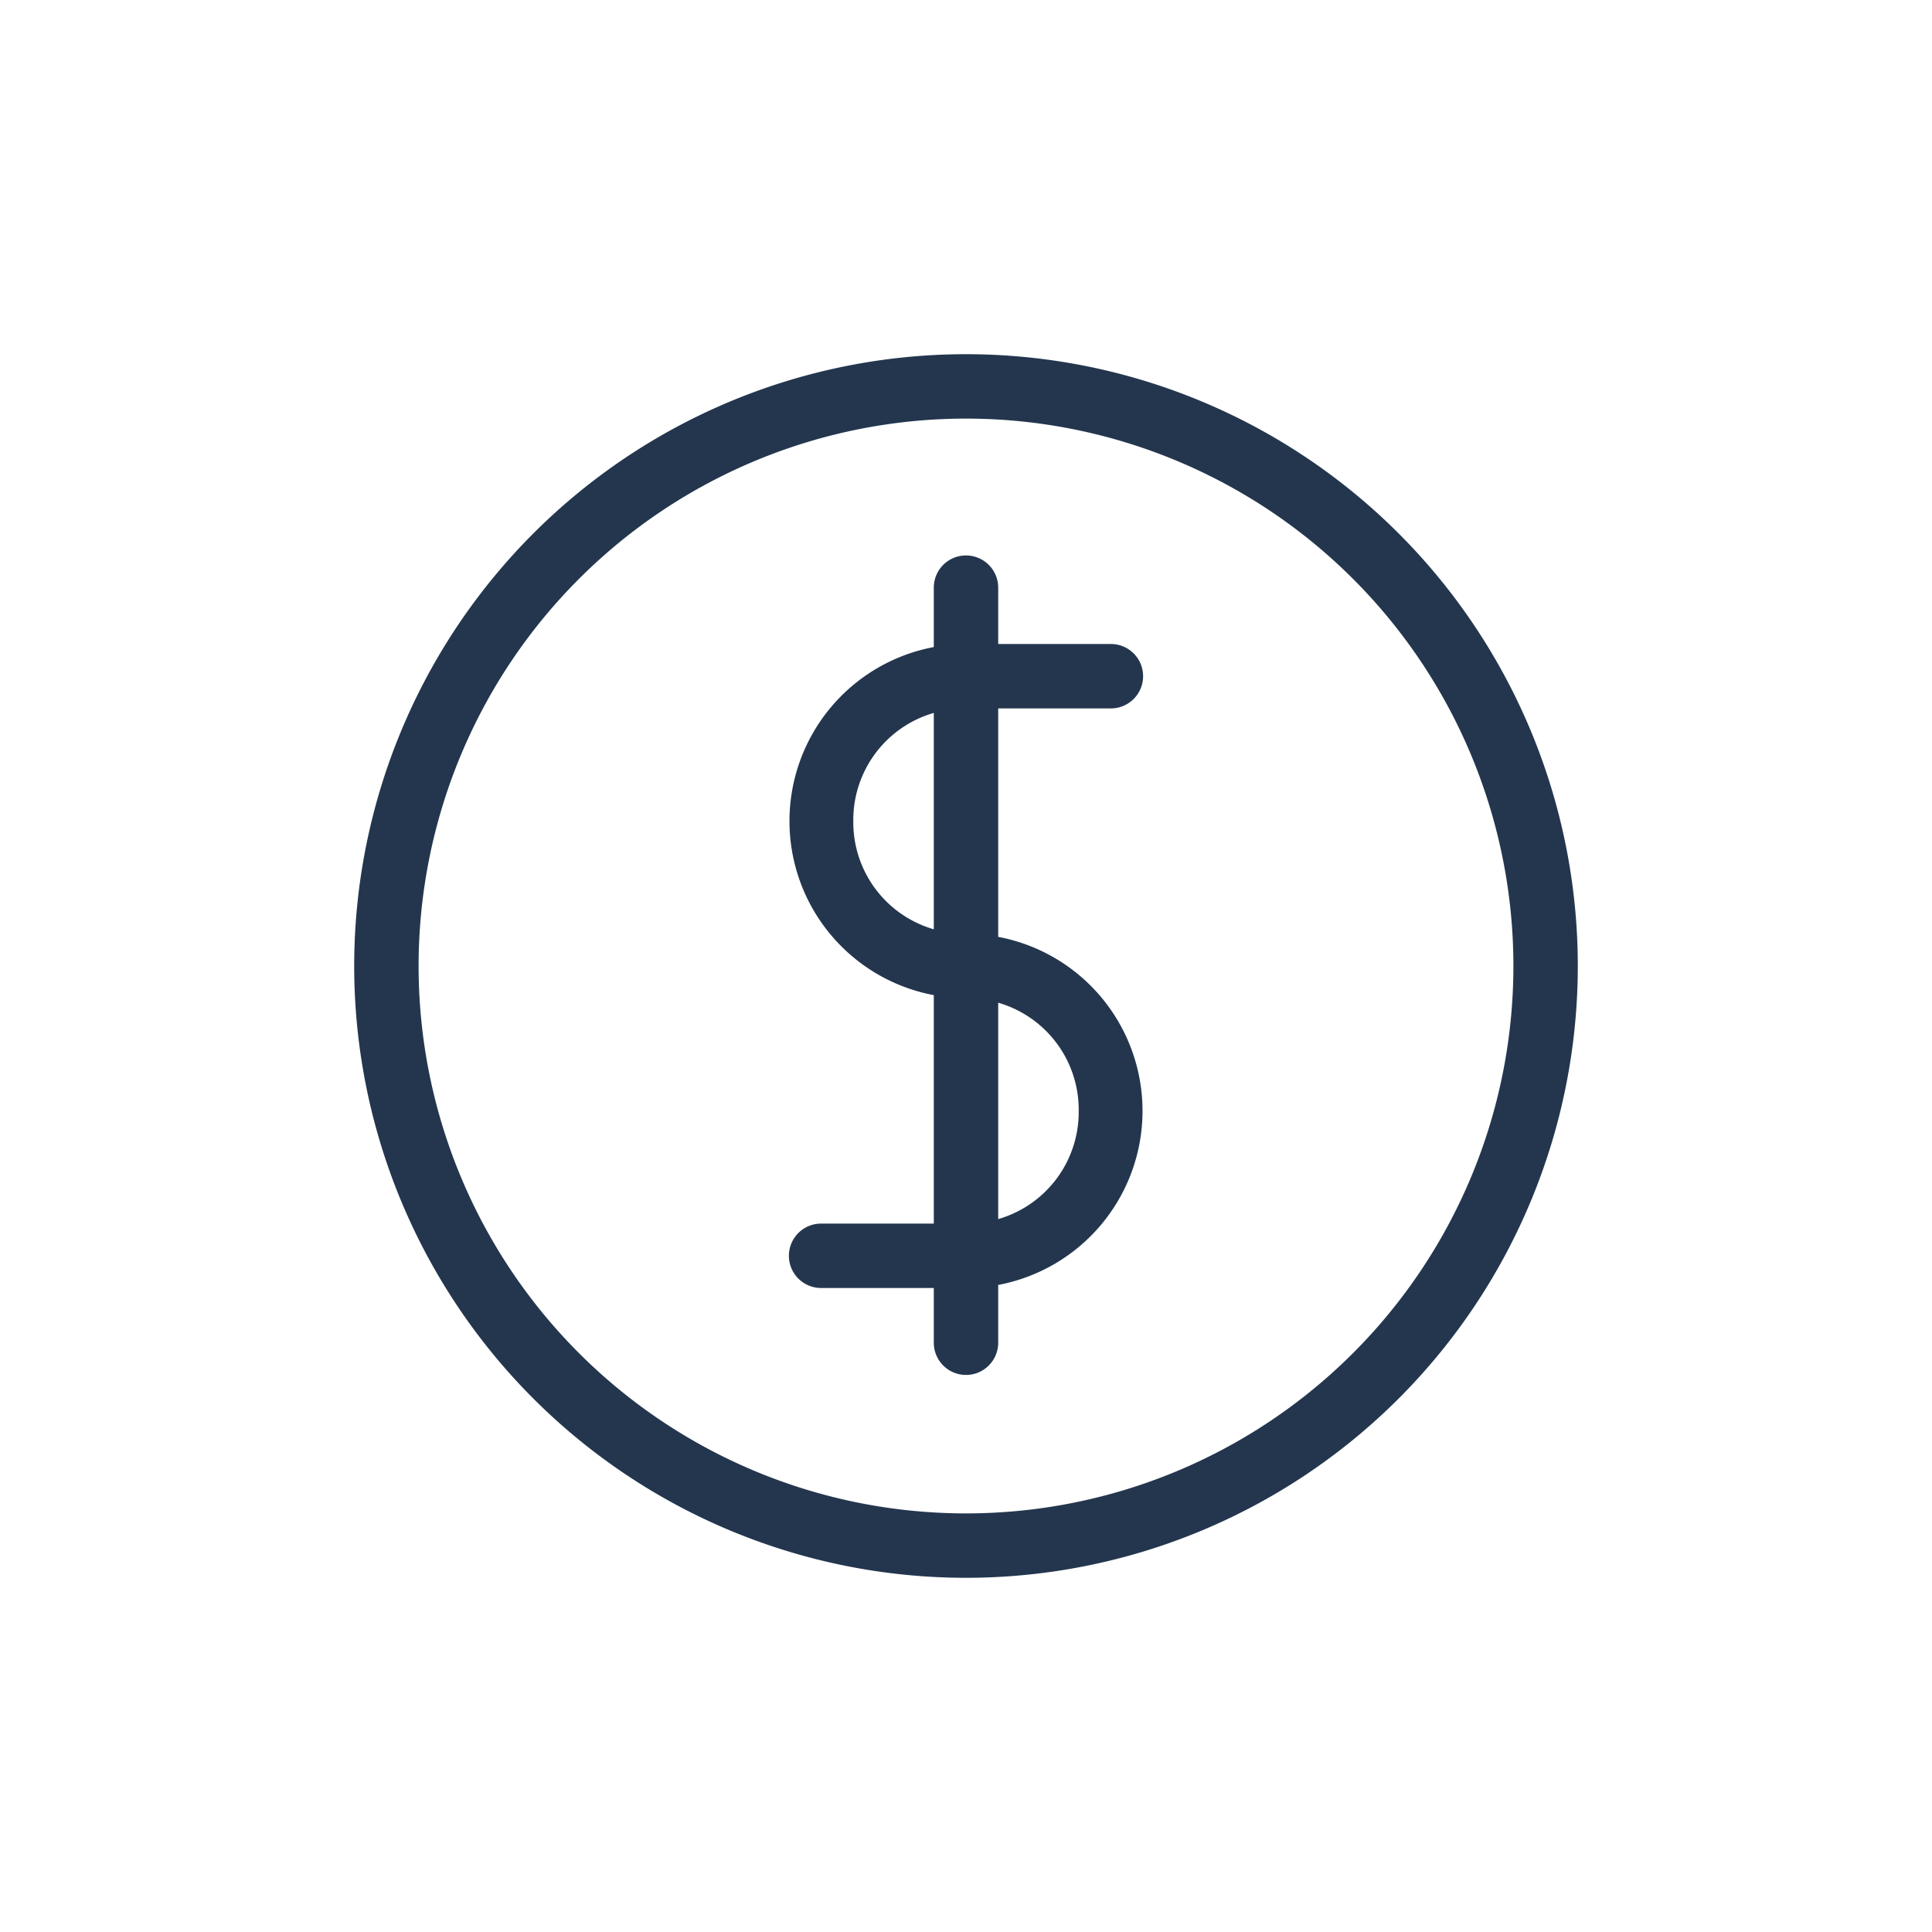 <svg id="Layer_1" data-name="Layer 1" xmlns="http://www.w3.org/2000/svg" viewBox="0 0 120 120"><defs><style>.cls-1{fill:#23364e;}</style></defs><path class="cls-1" d="M60,22A38,38,0,1,0,98,60,38,38,0,0,0,60,22Zm0,72A34,34,0,1,1,94,60,34,34,0,0,1,60,94Z"/><path class="cls-1" d="M69,44a2,2,0,0,0,0-4H62V36.5a2,2,0,0,0-4,0v3.69a11,11,0,0,0,0,21.62V76H51a2,2,0,0,0,0,4h7v3.4a2,2,0,0,0,4,0V79.81a11,11,0,0,0,0-21.62V44ZM53,51a6.92,6.92,0,0,1,5-6.72V57.72A6.92,6.92,0,0,1,53,51ZM67,69a6.92,6.92,0,0,1-5,6.72V62.28A6.92,6.92,0,0,1,67,69Z"/></svg>